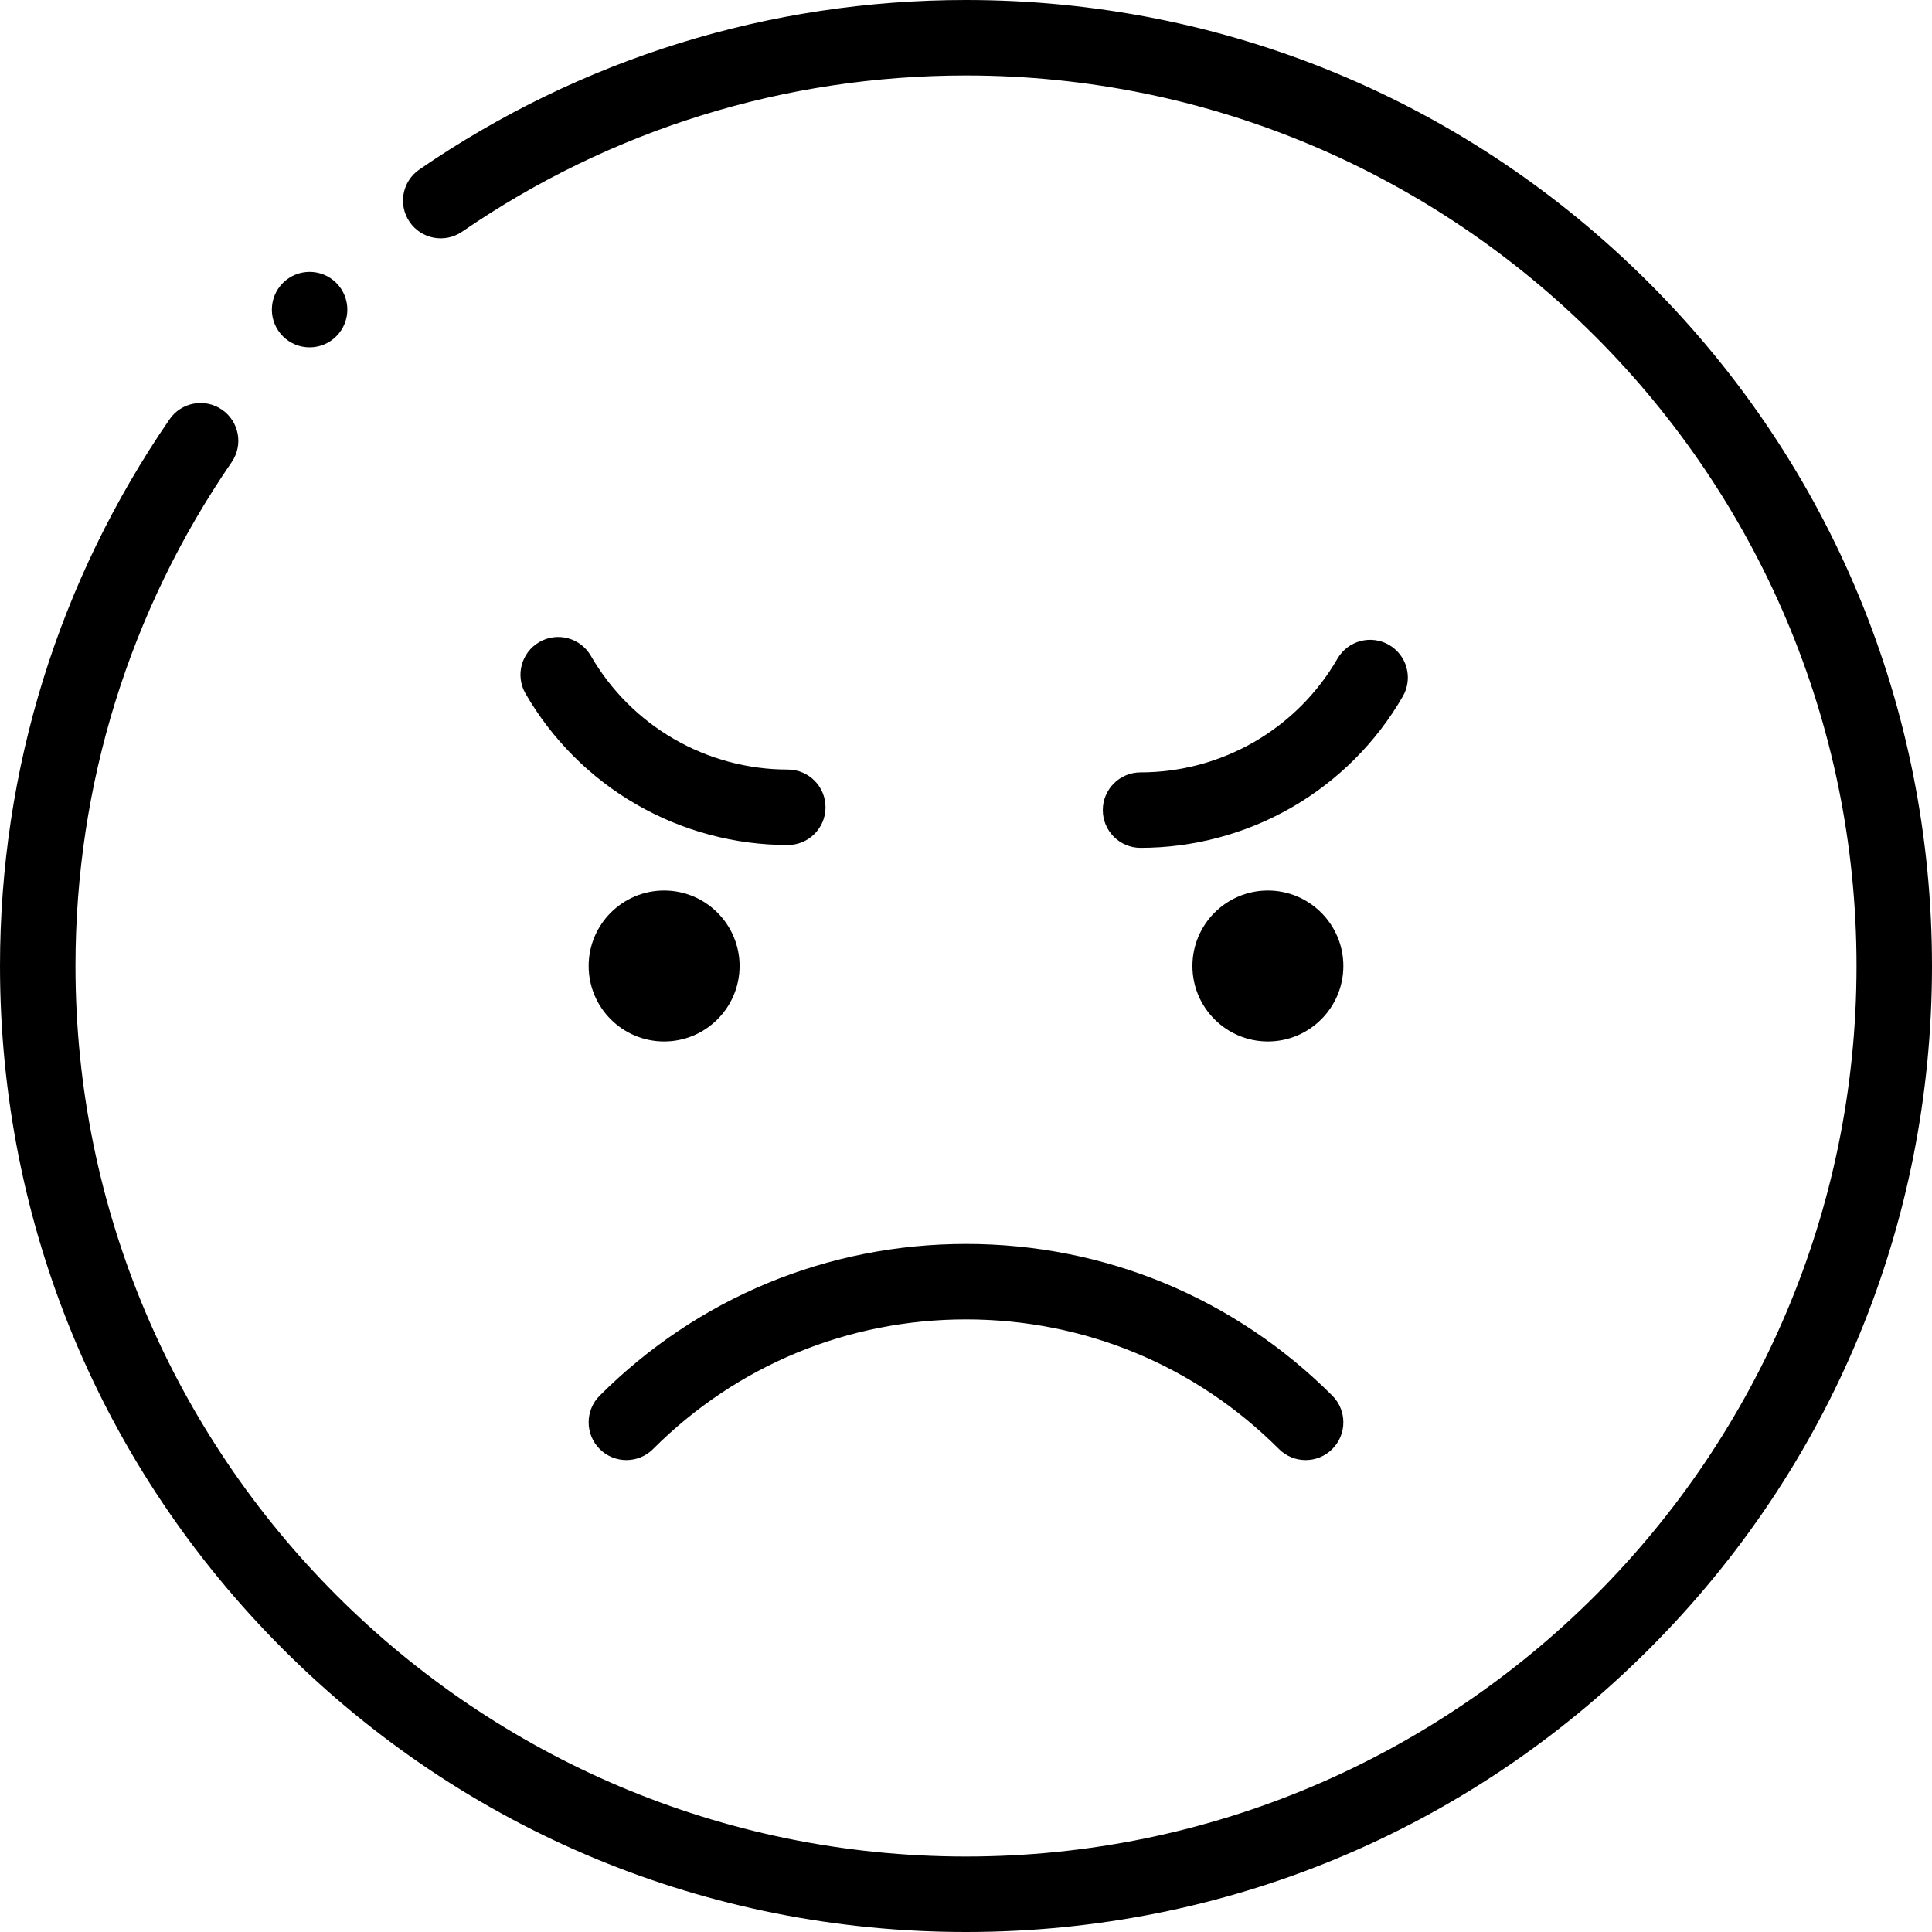 <svg height="512pt" viewBox="0 0 512 512" width="512pt" xmlns="http://www.w3.org/2000/svg"><path d="m437.02 74.98c-48.352-48.352-112.641-74.98-181.02-74.98-52.031 0-102.125 15.535-144.867 44.922-4.551 3.129-5.703 9.355-2.574 13.906s9.355 5.703 13.906 2.574c39.395-27.086 85.57-41.402 133.535-41.402 130.133 0 236 105.871 236 236s-105.867 236-236 236c-130.129 0-236-105.867-236-236 0-47.973 14.316-94.145 41.398-133.527 3.129-4.555 1.977-10.777-2.57-13.906-4.551-3.129-10.777-1.98-13.906 2.57-29.391 42.734-44.922 92.828-44.922 144.863 0 68.379 26.629 132.668 74.98 181.02 48.352 48.352 112.641 74.98 181.02 74.98s132.668-26.629 181.02-74.98c48.352-48.352 74.98-112.641 74.98-181.02s-26.629-132.668-74.98-181.02zm0 0"/><path d="m158.926 369.863c-3.902 3.906-3.902 10.238 0 14.145 3.906 3.906 10.238 3.906 14.145 0 22.148-22.152 51.602-34.352 82.93-34.352s60.781 12.199 82.93 34.352c1.953 1.953 4.512 2.93 7.074 2.93 2.559 0 5.117-.977 7.07-2.93 3.902-3.906 3.902-10.238 0-14.145-25.93-25.93-60.402-40.207-97.074-40.207-36.668 0-71.145 14.277-97.074 40.207zm0 0"/><path d="m176 276c11.027 0 20-8.973 20-20s-8.973-20-20-20c-11.031 0-20 8.973-20 20s8.969 20 20 20zm0 0"/><path d="m316.004 256c0 11.027 8.969 20 20 20 11.027 0 20-8.973 20-20s-8.973-20-20-20c-11.031 0-20 8.973-20 20zm0 0"/><path d="m208.773 203.938c-10.562 0-20.98-2.793-30.129-8.074-9.148-5.281-16.773-12.906-22.055-22.055-2.762-4.781-8.879-6.422-13.66-3.66-4.781 2.762-6.422 8.879-3.66 13.66 7.035 12.184 17.191 22.344 29.375 29.375 12.184 7.035 26.059 10.754 40.129 10.754 5.523 0 10-4.477 10-10s-4.477-10-10-10zm0 0"/><path d="m371.758 184.559c2.762-4.781 1.121-10.898-3.66-13.66-4.781-2.762-10.898-1.125-13.66 3.66-5.281 9.148-12.91 16.773-22.055 22.055-9.148 5.281-19.566 8.074-30.129 8.074-5.523 0-10 4.477-10 10s4.477 10 10 10c14.066 0 27.941-3.719 40.129-10.754 12.18-7.031 22.34-17.191 29.375-29.375zm0 0"/><path d="m82.047 92.055c2.562 0 5.121-.98 7.074-2.934 3.906-3.902 3.906-10.234 0-14.141-3.902-3.906-10.234-3.906-14.141 0l-.004.004c-3.906 3.906-3.902 10.234 0 14.141 1.953 1.953 4.512 2.93 7.07 2.93zm0 0"/></svg>